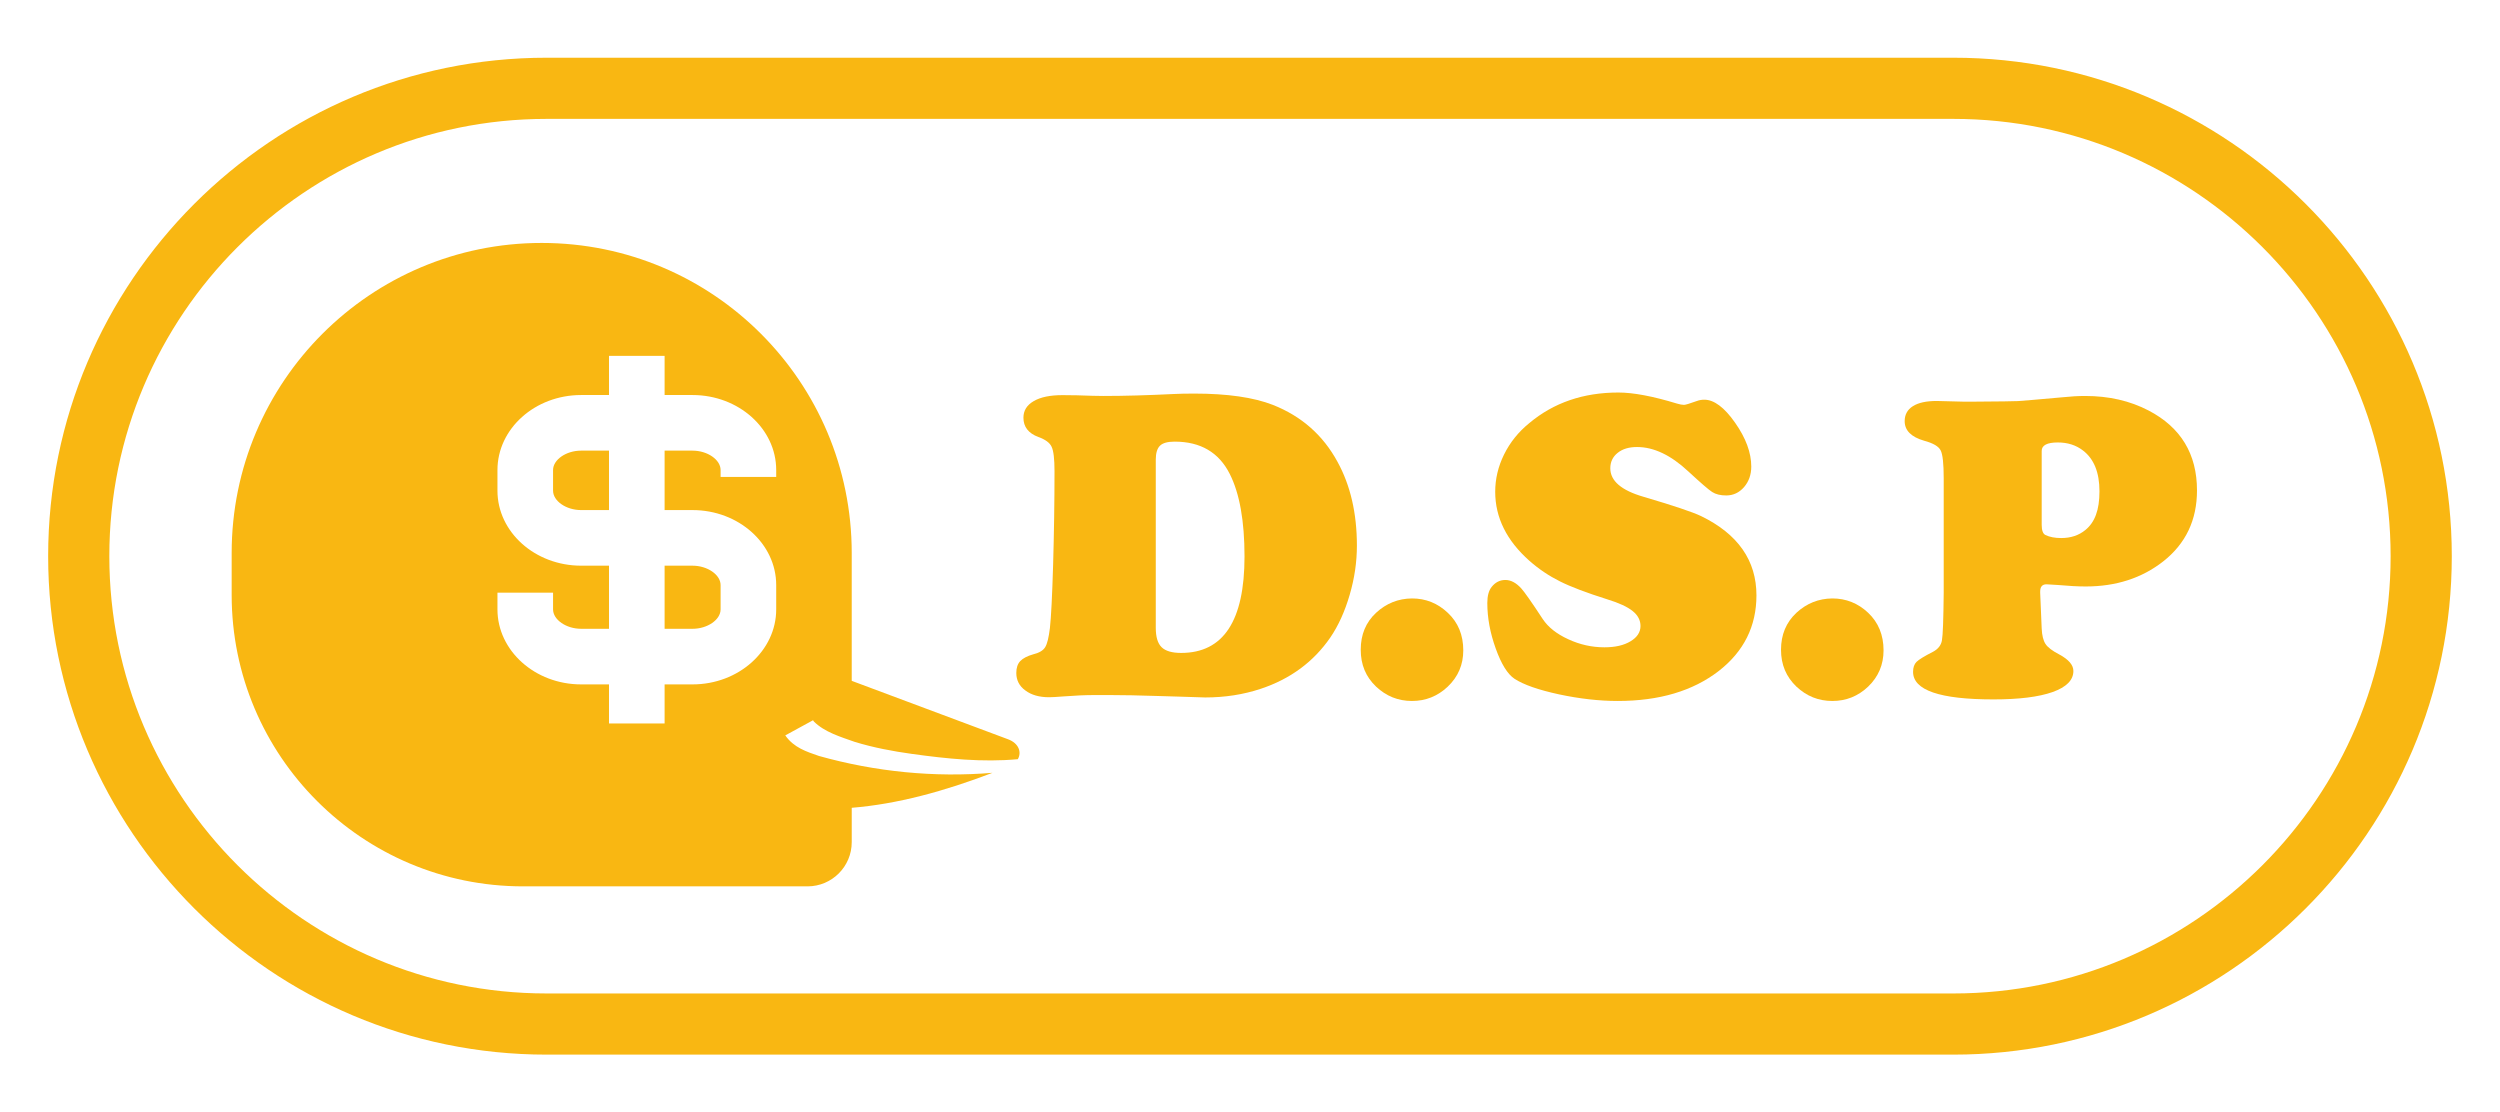 <?xml version="1.0" encoding="UTF-8"?>
<svg id="Layer_1" data-name="Layer 1" xmlns="http://www.w3.org/2000/svg" viewBox="0 0 449.59 200.03">
  <defs>
    <style>
      .cls-1 {
        fill: #f9b712;
        stroke-width: 0px;
      }
    </style>
  </defs>
  <g>
    <path class="cls-1" d="M240.53,83.05c-2.6-4.79-6.48-8.21-11.63-10.24-3.47-1.35-8.18-2.03-14.15-2.03-1.47,0-2.72.03-3.71.08-4.69.23-8.88.35-12.62.35-.99,0-2.57-.04-4.76-.12-.99-.02-1.85-.03-2.57-.03-2.23,0-3.94.35-5.18,1.07-1.25.72-1.86,1.71-1.86,2.99,0,1.64.89,2.8,2.69,3.47,1.25.45,2.05,1.03,2.38,1.76.35.73.52,2.19.52,4.38,0,5.57-.09,11.18-.25,16.83-.17,5.66-.36,9.46-.58,11.41-.21,1.69-.48,2.83-.85,3.42-.36.59-1.06,1.01-2.11,1.27-1.1.31-1.88.72-2.37,1.23-.48.51-.71,1.22-.71,2.13,0,1.3.53,2.36,1.64,3.16,1.08.81,2.5,1.21,4.25,1.21.5,0,1.38-.05,2.65-.15,2.04-.16,3.87-.24,5.52-.24h2.81c2.39,0,5.16.06,8.32.16l4.07.12,4.71.15c3.54,0,6.88-.52,10-1.56,5.32-1.77,9.48-4.84,12.5-9.22,1.47-2.16,2.62-4.72,3.48-7.67.87-2.96,1.3-5.91,1.3-8.85,0-5.84-1.17-10.86-3.49-15.08ZM212.41,117.42c-1.63,0-2.81-.34-3.51-1.03-.71-.69-1.05-1.86-1.05-3.5v-30.23c0-1.17.25-2.01.75-2.5.51-.5,1.39-.74,2.64-.74,4.67,0,7.97,1.94,9.92,5.82,1.77,3.51,2.65,8.46,2.65,14.84,0,11.56-3.79,17.34-11.4,17.34Z"/>
    <path class="cls-1" d="M260.36,110.2c-1.82-1.72-3.96-2.58-6.44-2.58-2.48.03-4.62.89-6.45,2.58-1.85,1.72-2.76,3.93-2.76,6.64s.91,4.87,2.76,6.64c1.83,1.72,3.97,2.58,6.45,2.58s4.62-.86,6.44-2.58c1.86-1.77,2.79-3.95,2.79-6.52,0-2.76-.93-5.02-2.79-6.76Z"/>
    <path class="cls-1" d="M305.91,92.81c-1.5-.72-4.95-1.88-10.35-3.47-3.97-1.15-5.97-2.85-5.97-5.12,0-1.15.44-2.07,1.31-2.77.88-.71,2.03-1.06,3.5-1.06,3.01,0,6.08,1.46,9.21,4.38,2.22,2.05,3.64,3.29,4.3,3.71.65.42,1.5.62,2.53.62,1.25,0,2.33-.5,3.2-1.5.86-1,1.3-2.23,1.3-3.69,0-2.5-.97-5.13-2.91-7.89-1.93-2.76-3.79-4.14-5.53-4.14-.47,0-.9.07-1.33.23-1.3.47-2.07.7-2.33.7-.32,0-.74-.08-1.25-.23-4.36-1.33-7.87-1.99-10.56-1.99-6.3,0-11.63,1.83-16.01,5.5-1.96,1.59-3.47,3.48-4.54,5.65s-1.59,4.41-1.59,6.7c0,4.63,2.05,8.78,6.16,12.42,1.69,1.49,3.53,2.72,5.48,3.69,1.94.98,4.78,2.05,8.51,3.23,2.12.65,3.63,1.35,4.57,2.11.94.75,1.41,1.65,1.41,2.69,0,1.12-.61,2.04-1.8,2.75-1.19.72-2.75,1.08-4.69,1.08-2.24,0-4.41-.48-6.5-1.45-2.1-.96-3.62-2.17-4.59-3.63-2.03-3.1-3.33-4.93-3.86-5.51-.92-1.01-1.87-1.52-2.86-1.52s-1.81.42-2.47,1.25c-.52.65-.78,1.61-.78,2.89,0,2.66.5,5.38,1.51,8.18,1,2.8,2.13,4.62,3.38,5.45,1.64,1.07,4.31,2,8,2.8,3.7.79,7.23,1.19,10.55,1.19,7.49,0,13.53-1.8,18.18-5.39,4.52-3.52,6.78-8.05,6.78-13.6,0-6.27-3.32-11.03-9.96-14.26Z"/>
    <path class="cls-1" d="M335.96,110.2c-1.82-1.72-3.98-2.58-6.44-2.58-2.49.03-4.62.89-6.46,2.58-1.84,1.72-2.77,3.93-2.77,6.64s.93,4.87,2.77,6.64c1.84,1.72,3.97,2.58,6.46,2.58s4.62-.86,6.44-2.58c1.84-1.77,2.77-3.95,2.77-6.52,0-2.76-.93-5.02-2.77-6.76Z"/>
    <path class="cls-1" d="M386.4,73.83c-3.35-1.75-7.15-2.62-11.42-2.62-1.25,0-2.63.08-4.13.24-4.57.41-7.21.64-7.95.68-.74.04-3.29.07-7.61.1h-2.33c-2.49-.08-4.04-.12-4.66-.12-1.88,0-3.31.31-4.3.94-.98.62-1.47,1.52-1.47,2.69,0,1.67,1.16,2.84,3.5,3.52,1.63.44,2.62,1.02,2.97,1.74.37.71.55,2.4.55,5.06v20.54c-.05,4.82-.15,7.67-.32,8.56-.14.88-.7,1.58-1.63,2.07-1.54.78-2.51,1.38-2.94,1.8-.41.41-.62,1.01-.62,1.79,0,3.31,4.82,4.96,14.45,4.96,4.6,0,8.13-.44,10.63-1.32,2.5-.89,3.75-2.15,3.75-3.79,0-1.07-.84-2.06-2.53-2.97-1.25-.65-2.09-1.28-2.49-1.9-.39-.61-.63-1.54-.68-2.79l-.27-6.41v-.23c0-.86.38-1.29,1.13-1.29.26,0,.93.04,2,.12,2,.18,3.69.27,5.07.27,5.44,0,10.07-1.5,13.9-4.49,4.08-3.2,6.1-7.46,6.1-12.78,0-6.56-2.91-11.35-8.7-14.37ZM375.03,95.31c-1.18.97-2.62,1.45-4.35,1.45-1.14,0-2.08-.18-2.84-.55-.44-.21-.67-.82-.67-1.83v-13.29c0-1.01.97-1.52,2.89-1.52,1.78,0,3.29.48,4.54,1.45,1.98,1.51,2.96,3.96,2.96,7.34s-.84,5.57-2.53,6.95Z"/>
  </g>
  <path class="cls-1" d="M351.28,10.38H98.29C48.86,10.38,8.66,50.6,8.66,100.02s40.2,89.64,89.63,89.64h252.99c49.44,0,89.64-40.21,89.64-89.64S400.72,10.38,351.28,10.38ZM351.28,178.66H98.29c-43.36,0-78.63-35.27-78.63-78.64S54.93,21.38,98.29,21.38h252.99c43.37,0,78.64,35.28,78.64,78.64s-35.27,78.64-78.64,78.64Z"/>
  <g>
    <g>
      <path class="cls-1" d="M104.5,81.04h5.02v10.69h-5.02c-2.69,0-5.04-1.63-5.04-3.49v-3.71c0-1.86,2.35-3.49,5.04-3.49Z"/>
      <path class="cls-1" d="M119.52,101.73h5.02c2.69,0,5.05,1.63,5.05,3.49v4.37c0,1.86-2.36,3.49-5.05,3.49h-5.02v-11.35Z"/>
    </g>
    <path class="cls-1" d="M146.37,129.76c1.94,1.92,4.79,2.75,7.38,3.67,3.31,1.01,6.78,1.67,10.25,2.15,6.27.87,12.71,1.54,19.04.95.73-1.25.18-2.86-1.75-3.58l-28.12-10.51v-22.99c0-15.4-6.24-29.34-16.33-39.43-10.08-10.09-24.02-16.33-39.43-16.33-30.78,0-55.75,24.96-55.75,55.76v7.54c0,28.95,23.47,52.41,52.41,52.41h51.15c4.39,0,7.95-3.56,7.95-7.95v-6.18c8.17-.66,16.65-2.97,25.31-6.29-10.46.87-21.04-.18-31.2-3.03-2.26-.78-4.53-1.5-6.06-3.7l5-2.73s.05.14.15.24ZM139.59,85.77h-10v-1.24c0-1.86-2.36-3.49-5.05-3.49h-5.02v10.69h5.02c8.3,0,15.05,6.05,15.05,13.49v4.37c0,7.43-6.75,13.49-15.05,13.49h-5.02v7.03h-10v-7.03h-5.01c-8.3,0-15.05-6.06-15.05-13.49v-3.01h10v3.01c0,1.86,2.36,3.49,5.05,3.49h5.01v-11.35h-5.01c-8.3,0-15.05-6.05-15.05-13.49v-3.71c0-7.44,6.75-13.49,15.05-13.49h5.01v-7.04h10v7.04h5.02c8.3,0,15.05,6.05,15.05,13.49v1.24Z"/>
  </g>
</svg>
